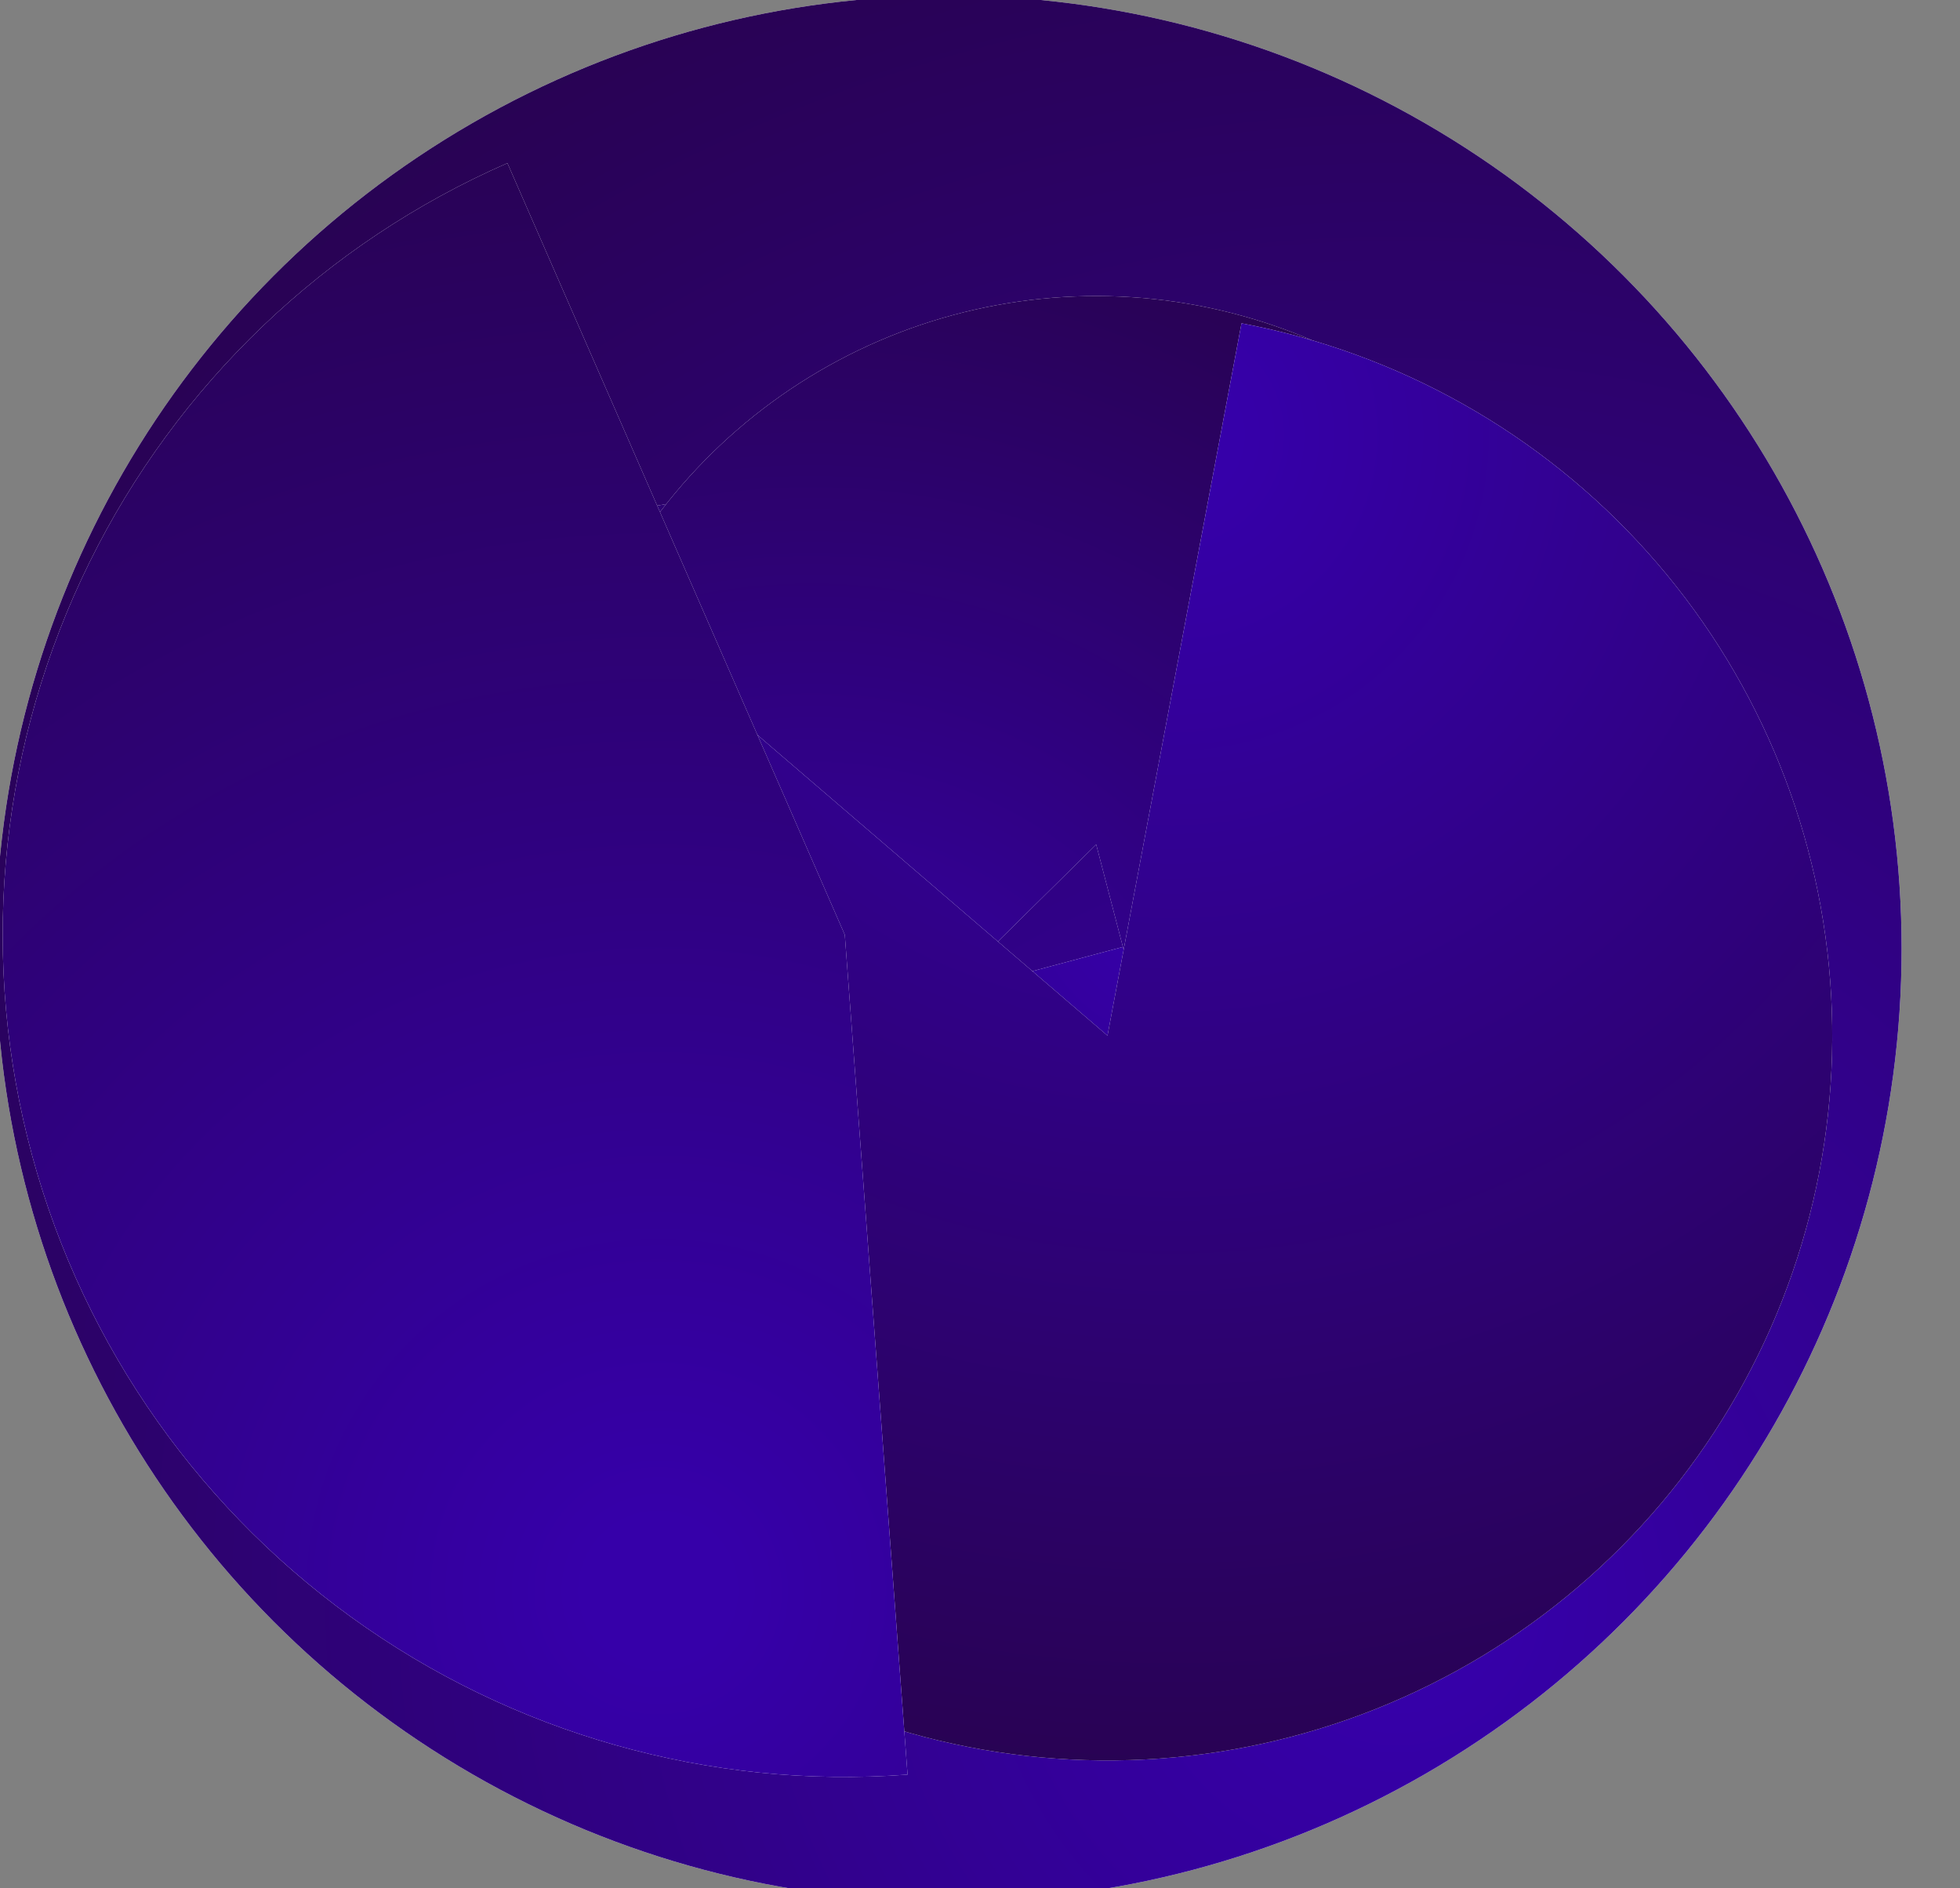 <svg width="109" height="105" viewBox="0 0 109 105" fill="none" xmlns="http://www.w3.org/2000/svg">
<rect x="0" y="0" width="109" height="105" fill="#808080" stroke="none"/>
<g clip-path="url(#clip0_49_95)">
<circle cx="52.752" cy="52.752" r="53" fill="white"/>
<circle cx="52.752" cy="52.752" r="53" fill="url(#paint0_diamond_49_95)"/>
<path d="M50.001 28.646C43.516 26.909 36.638 27.36 30.435 29.929C24.232 32.498 19.05 37.043 15.694 42.857C12.336 48.672 10.992 55.432 11.868 62.088C12.745 68.745 15.793 74.926 20.541 79.674C25.288 84.422 31.47 87.47 38.126 88.346C44.783 89.223 51.543 87.878 57.357 84.521C63.172 81.164 67.716 75.982 70.286 69.779C72.855 63.576 73.306 56.699 71.568 50.213L42.107 58.107L50.001 28.646Z" fill="white"/>
<path d="M50.001 28.646C43.516 26.909 36.638 27.36 30.435 29.929C24.232 32.498 19.05 37.043 15.694 42.857C12.336 48.672 10.992 55.432 11.868 62.088C12.745 68.745 15.793 74.926 20.541 79.674C25.288 84.422 31.47 87.47 38.126 88.346C44.783 89.223 51.543 87.878 57.357 84.521C63.172 81.164 67.716 75.982 70.286 69.779C72.855 63.576 73.306 56.699 71.568 50.213L42.107 58.107L50.001 28.646Z" fill="url(#paint1_diamond_49_95)"/>
<path d="M68.659 76.475C75.156 74.781 80.912 70.99 85.035 65.691C89.158 60.392 91.417 53.88 91.462 47.166C91.506 40.452 89.335 33.911 85.283 28.557C81.231 23.203 75.527 19.336 69.053 17.555C62.58 15.774 55.699 16.179 49.479 18.706C43.259 21.234 38.047 25.744 34.651 31.536C31.255 37.328 29.865 44.078 30.697 50.741C31.529 57.403 34.536 63.605 39.252 68.384L60.962 46.962L68.659 76.475Z" fill="white"/>
<path d="M68.659 76.475C75.156 74.781 80.912 70.99 85.035 65.691C89.158 60.392 91.417 53.88 91.462 47.166C91.506 40.452 89.335 33.911 85.283 28.557C81.231 23.203 75.527 19.336 69.053 17.555C62.58 15.774 55.699 16.179 49.479 18.706C43.259 21.234 38.047 25.744 34.651 31.536C31.255 37.328 29.865 44.078 30.697 50.741C31.529 57.403 34.536 63.605 39.252 68.384L60.962 46.962L68.659 76.475Z" fill="url(#paint2_diamond_49_95)"/>
<path d="M31.013 31.329C25.232 38.061 21.834 46.511 21.345 55.37C20.857 64.23 23.305 73.002 28.31 80.328C33.316 87.654 40.599 93.124 49.03 95.889C57.461 98.654 66.568 98.559 74.94 95.621C83.312 92.682 90.48 87.062 95.333 79.635C100.186 72.207 102.452 63.385 101.78 54.538C101.108 45.69 97.536 37.312 91.617 30.702C85.698 24.092 77.763 19.62 69.043 17.979L61.59 57.59L31.013 31.329Z" fill="white"/>
<path d="M31.013 31.329C25.232 38.061 21.834 46.511 21.345 55.37C20.857 64.23 23.305 73.002 28.31 80.328C33.316 87.654 40.599 93.124 49.03 95.889C57.461 98.654 66.568 98.559 74.94 95.621C83.312 92.682 90.48 87.062 95.333 79.635C100.186 72.207 102.452 63.385 101.78 54.538C101.108 45.69 97.536 37.312 91.617 30.702C85.698 24.092 77.763 19.62 69.043 17.979L61.59 57.59L31.013 31.329Z" fill="url(#paint3_diamond_49_95)"/>
<path d="M28.219 9.071C18.089 13.501 9.852 21.371 4.967 31.29C0.083 41.209 -1.135 52.536 1.529 63.267C4.194 73.998 10.569 83.44 19.526 89.921C28.483 96.403 39.445 99.507 50.471 98.683L46.981 51.981L28.219 9.071Z" fill="white"/>
<path d="M28.219 9.071C18.089 13.501 9.852 21.371 4.967 31.29C0.083 41.209 -1.135 52.536 1.529 63.267C4.194 73.998 10.569 83.44 19.526 89.921C28.483 96.403 39.445 99.507 50.471 98.683L46.981 51.981L28.219 9.071Z" fill="url(#paint4_diamond_49_95)"/>
</g>
<defs>
<radialGradient id="paint0_diamond_49_95" cx="0" cy="0" r="1" gradientUnits="userSpaceOnUse" gradientTransform="translate(78.041 88.111) rotate(65.745) scale(185.518 185.542)">
<stop offset="0.025" stop-color="#3600A9"/>
<stop offset="1" stop-color="#1B0500"/>
</radialGradient>
<radialGradient id="paint1_diamond_49_95" cx="0" cy="0" r="1" gradientUnits="userSpaceOnUse" gradientTransform="translate(65.528 49.317) rotate(-9.255) scale(106.76 106.774)">
<stop offset="0.025" stop-color="#3600A9"/>
<stop offset="1" stop-color="#1B0500"/>
</radialGradient>
<radialGradient id="paint2_diamond_49_95" cx="0" cy="0" r="1" gradientUnits="userSpaceOnUse" gradientTransform="translate(44.945 66.179) rotate(141.128) scale(106.76 106.774)">
<stop offset="0.025" stop-color="#3600A9"/>
<stop offset="1" stop-color="#1B0500"/>
</radialGradient>
<radialGradient id="paint3_diamond_49_95" cx="0" cy="0" r="1" gradientUnits="userSpaceOnUse" gradientTransform="translate(64.52 24.66) rotate(-73.598) scale(141.084 141.102)">
<stop offset="0.025" stop-color="#3600A9"/>
<stop offset="1" stop-color="#1B0500"/>
</radialGradient>
<radialGradient id="paint4_diamond_49_95" cx="0" cy="0" r="1" gradientUnits="userSpaceOnUse" gradientTransform="translate(37.426 89.186) rotate(115.72) scale(163.928 163.949)">
<stop offset="0.025" stop-color="#3600A9"/>
<stop offset="1" stop-color="#1B0500"/>
</radialGradient>
<clipPath id="clip0_49_95">
<rect width="109" height="105" fill="white"/>
</clipPath>
</defs>
</svg>
